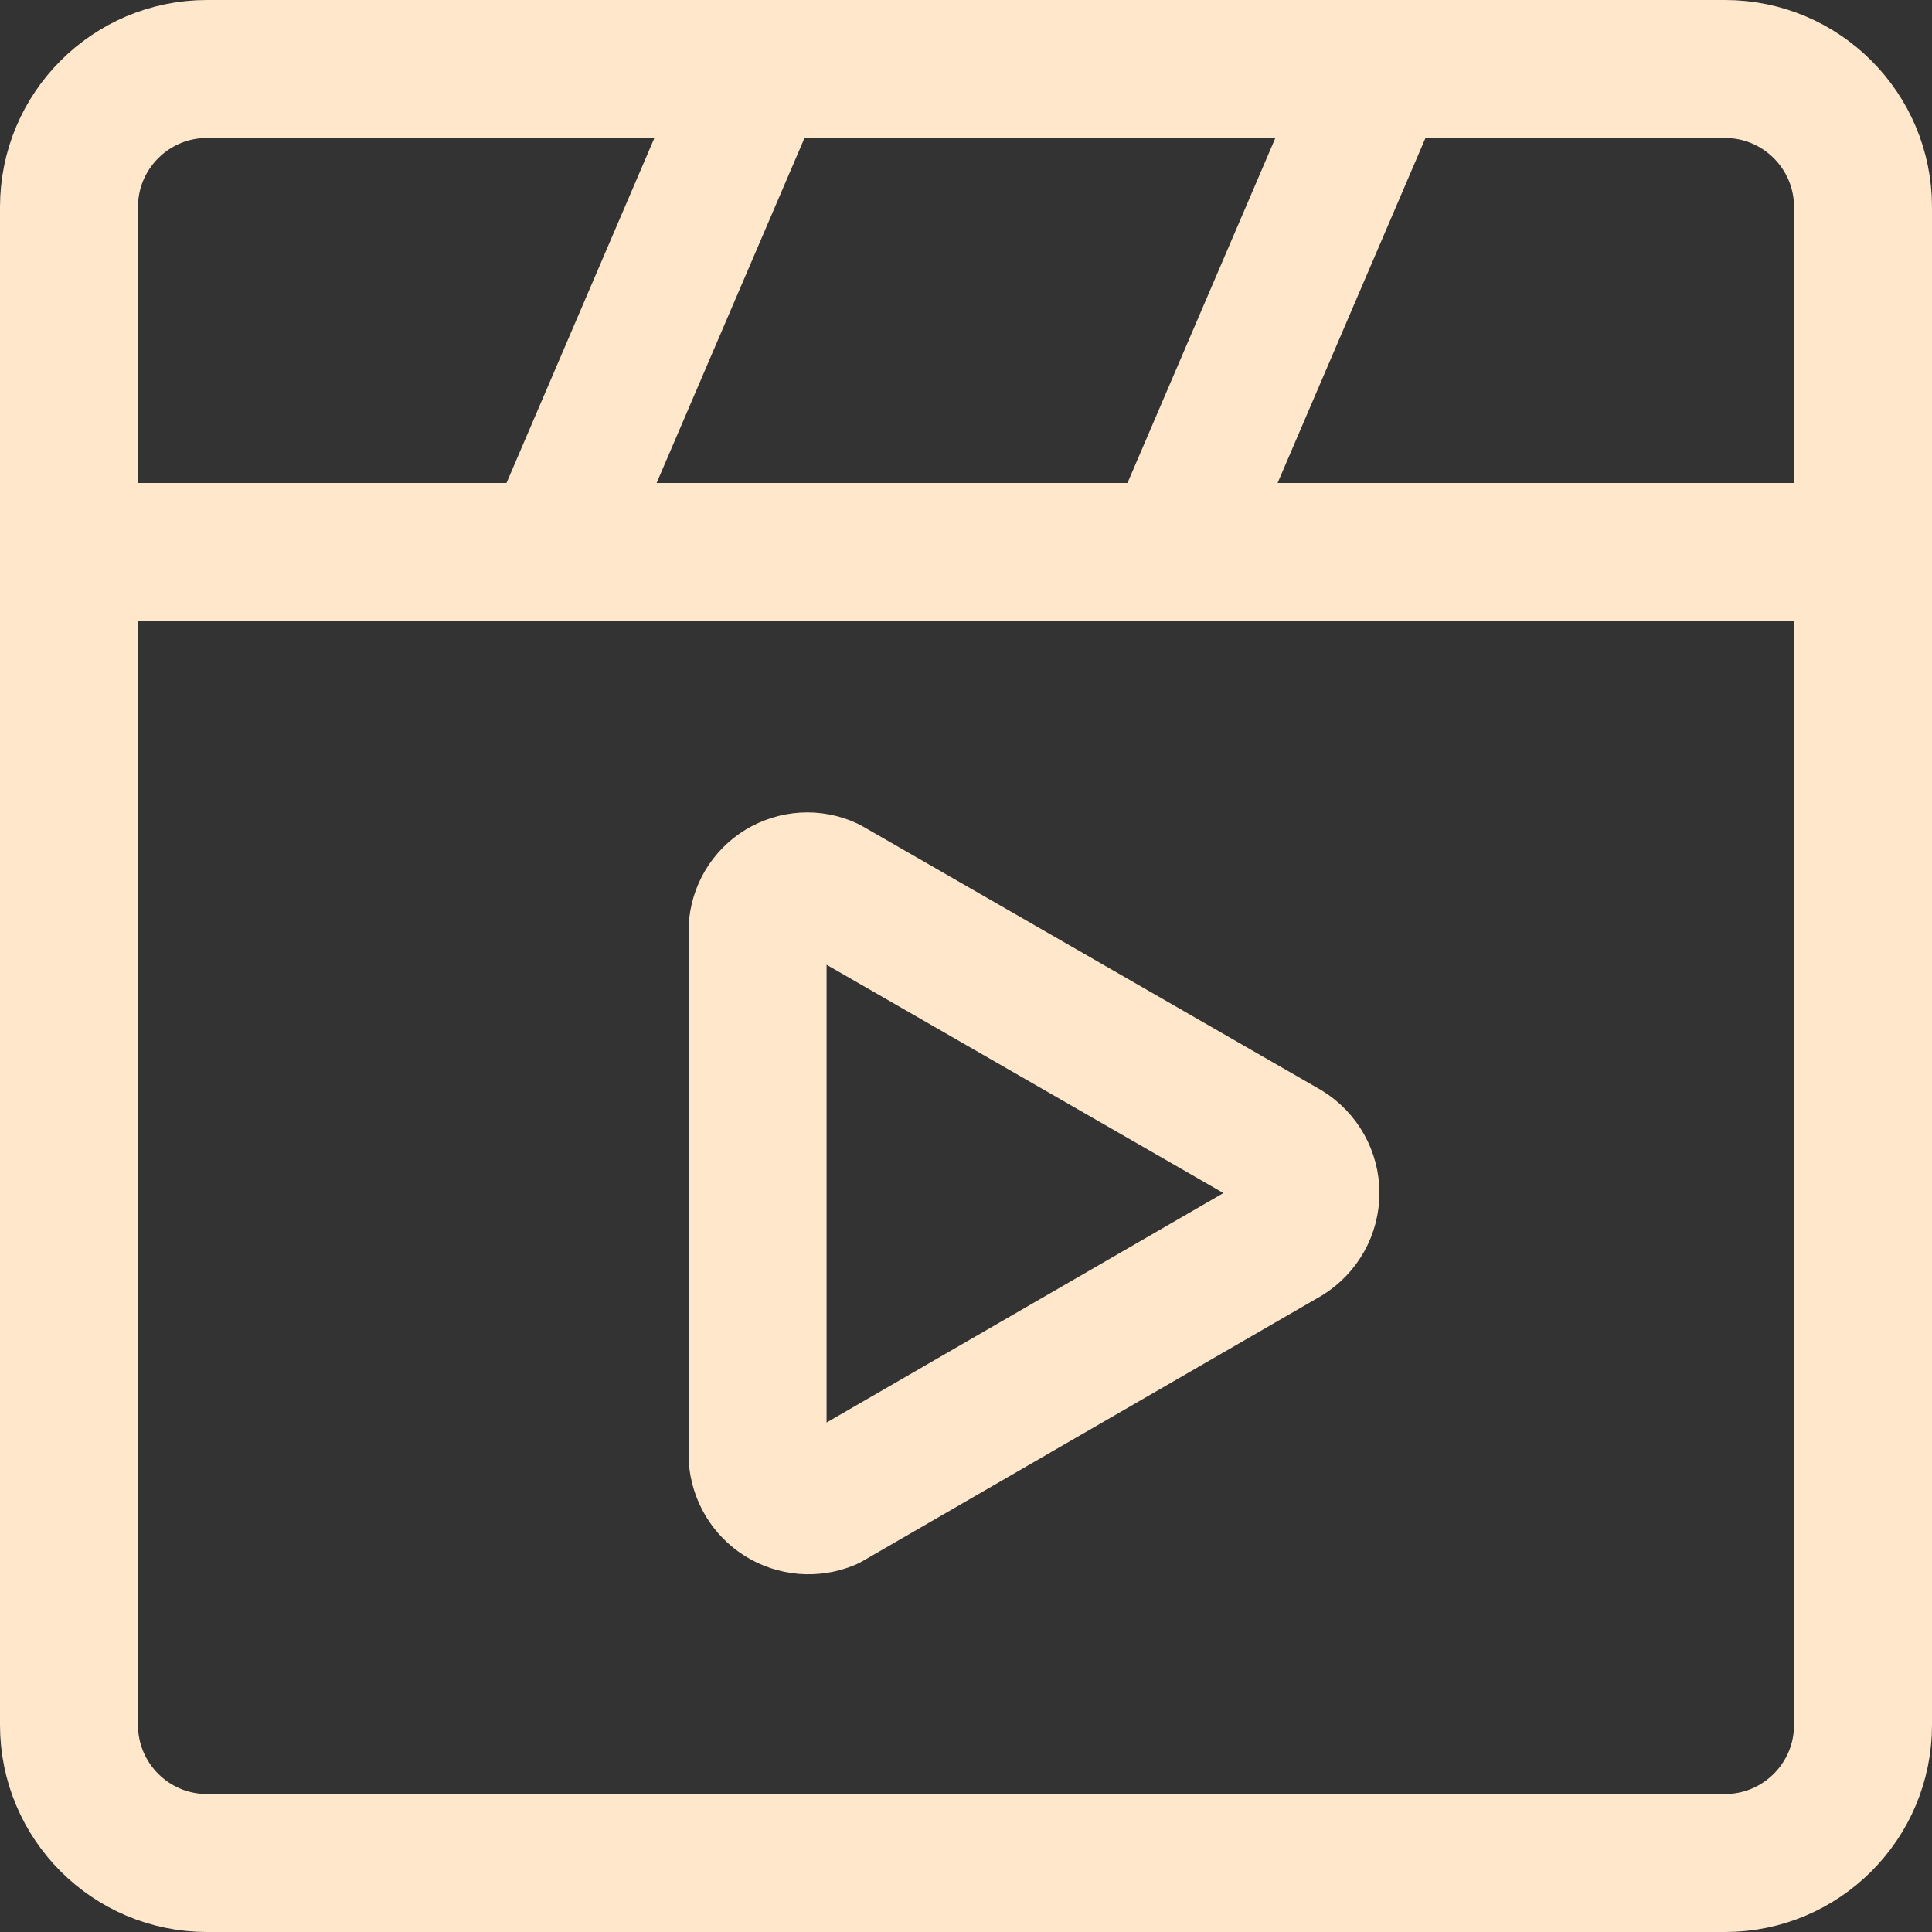 <svg width="24" height="24" viewBox="0 0 24 24" fill="none" xmlns="http://www.w3.org/2000/svg">
<rect x="0" y="0" width="24" height="24" fill="#333333" stroke="none"/>
<g clip-path="url(#clip0_81_83)">
<path d="M21.429 0.857H2.571C1.625 0.857 0.857 1.625 0.857 2.571V21.429C0.857 22.375 1.625 23.143 2.571 23.143H21.429C22.375 23.143 23.143 22.375 23.143 21.429V2.571C23.143 1.625 22.375 0.857 21.429 0.857Z" stroke="#FFE7CC" stroke-width="1.714" stroke-linecap="round" stroke-linejoin="round"/>
<path d="M9.411 18.103V11.537C9.416 11.436 9.446 11.338 9.497 11.251C9.549 11.164 9.621 11.091 9.707 11.039C9.794 10.987 9.892 10.956 9.992 10.95C10.093 10.944 10.194 10.963 10.286 11.006L15.977 14.28C16.069 14.337 16.145 14.416 16.198 14.511C16.251 14.605 16.279 14.712 16.279 14.82C16.279 14.928 16.251 15.035 16.198 15.129C16.145 15.224 16.069 15.303 15.977 15.36L10.286 18.651C10.192 18.69 10.091 18.705 9.991 18.697C9.89 18.688 9.793 18.656 9.707 18.602C9.622 18.548 9.55 18.475 9.499 18.388C9.448 18.302 9.418 18.204 9.411 18.103Z" stroke="#FFE7CC" stroke-width="1.714" stroke-linecap="round" stroke-linejoin="round"/>
<path d="M0.857 6.857H23.143" stroke="#FFE7CC" stroke-width="1.714" stroke-linecap="round" stroke-linejoin="round"/>
<path d="M6.857 6.857L9.429 0.857" stroke="#FFE7CC" stroke-width="1.714" stroke-linecap="round" stroke-linejoin="round"/>
<path d="M14.571 6.857L17.143 0.857" stroke="#FFE7CC" stroke-width="1.714" stroke-linecap="round" stroke-linejoin="round"/>
</g>
<defs>
<clipPath id="clip0_81_83">
<rect width="24" height="24" fill="white"/>
</clipPath>
</defs>
</svg>
